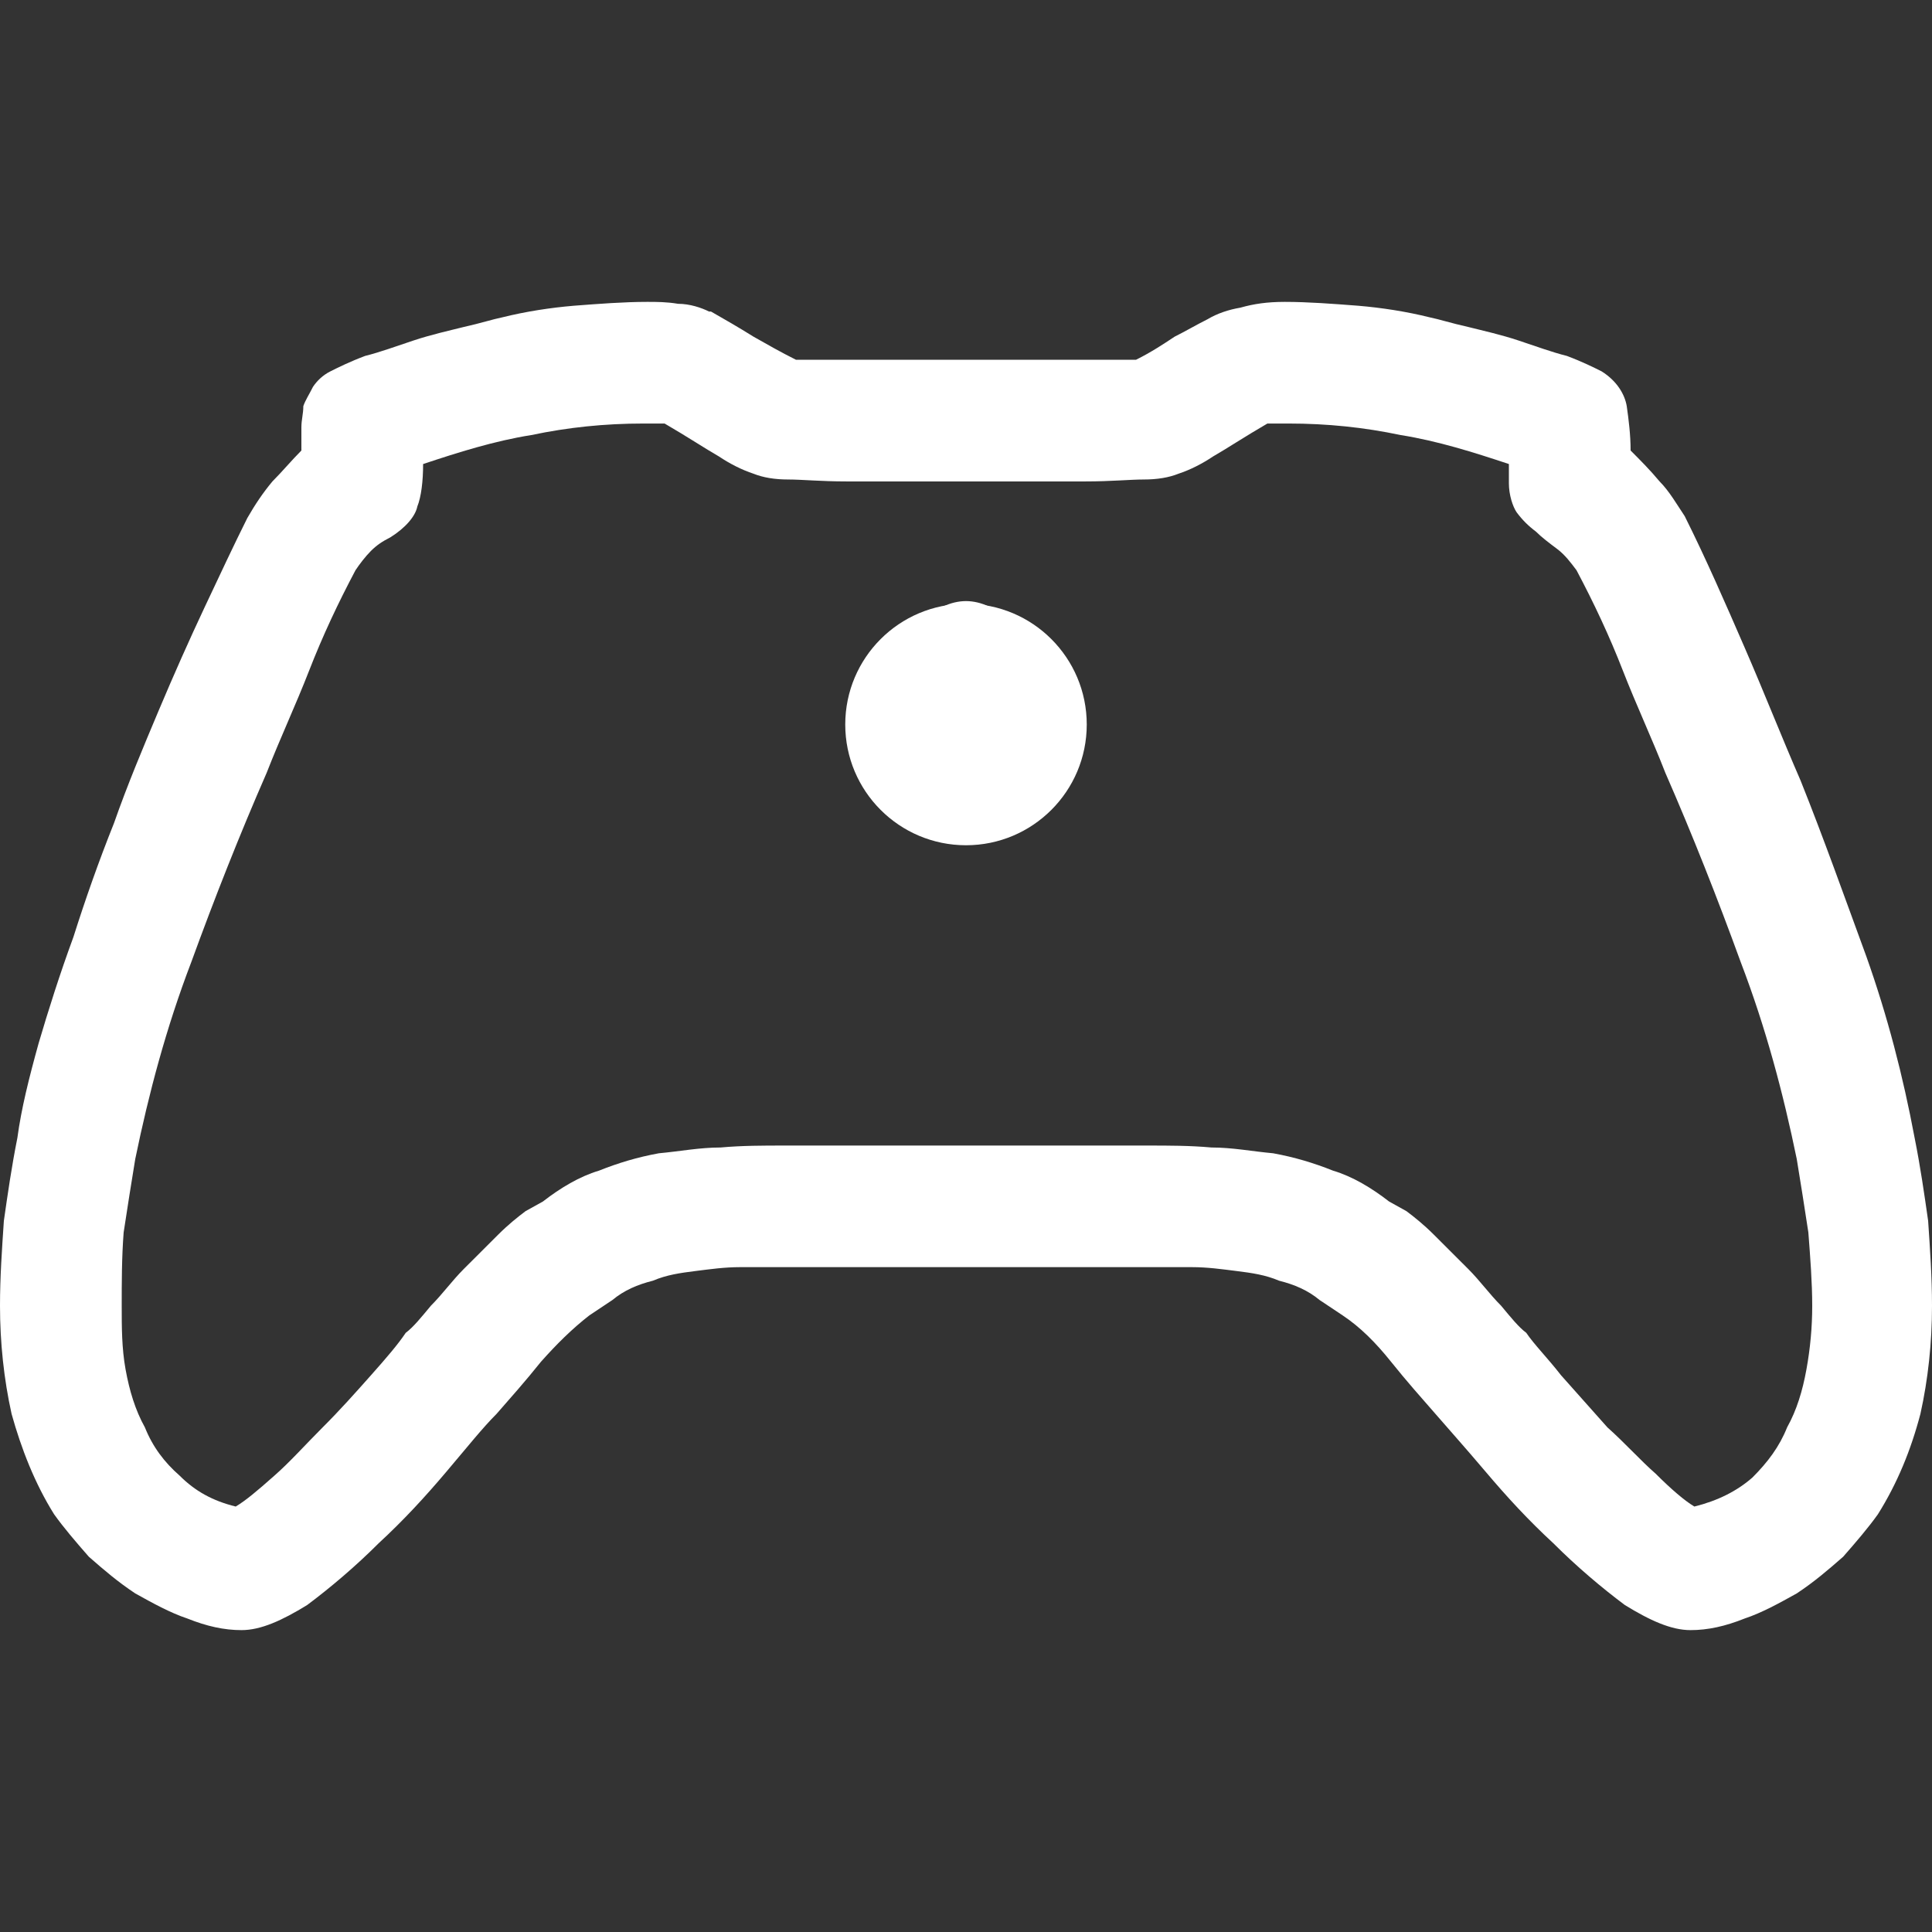 <svg width="32" height="32" viewBox="0 0 32 32" fill="none" xmlns="http://www.w3.org/2000/svg">
<rect x="0" y="0" width="32" height="32" fill="#333333" stroke="none"/>
<path d="M27.008 7.462C27.168 7.622 27.328 7.782 27.488 7.974C27.648 8.134 27.776 8.358 27.904 8.549C28.256 9.253 28.576 9.988 28.896 10.724C29.216 11.459 29.504 12.195 29.824 12.93C30.208 13.889 30.56 14.881 30.912 15.84C31.264 16.831 31.52 17.823 31.712 18.846C31.808 19.326 31.872 19.773 31.936 20.221C31.968 20.701 32 21.148 32 21.628C32 22.235 31.936 22.843 31.808 23.419C31.648 24.026 31.424 24.57 31.104 25.081C30.944 25.305 30.752 25.529 30.528 25.785C30.272 26.009 30.048 26.201 29.76 26.392C29.472 26.552 29.184 26.712 28.896 26.808C28.576 26.936 28.288 27 28 27C27.68 27 27.328 26.84 26.912 26.584C26.528 26.297 26.112 25.945 25.728 25.561C25.312 25.177 24.96 24.794 24.608 24.378C24.256 23.962 23.968 23.642 23.776 23.419C23.552 23.163 23.296 22.875 23.04 22.555C22.784 22.235 22.528 21.98 22.24 21.788L21.856 21.532C21.664 21.372 21.44 21.276 21.184 21.212C20.96 21.116 20.736 21.084 20.48 21.052C20.224 21.02 20 20.988 19.744 20.988C19.488 20.988 19.232 20.988 19.008 20.988H12.992C12.768 20.988 12.512 20.988 12.256 20.988C12 20.988 11.776 21.02 11.52 21.052C11.264 21.084 11.04 21.116 10.816 21.212C10.56 21.276 10.336 21.372 10.144 21.532L9.76 21.788C9.472 22.012 9.216 22.267 8.96 22.555C8.704 22.875 8.448 23.163 8.224 23.419C8 23.642 7.744 23.962 7.392 24.378C7.04 24.794 6.688 25.177 6.272 25.561C5.888 25.945 5.472 26.297 5.088 26.584C4.672 26.84 4.32 27 4 27C3.712 27 3.424 26.936 3.104 26.808C2.816 26.712 2.528 26.552 2.24 26.392C1.952 26.201 1.728 26.009 1.472 25.785C1.248 25.529 1.056 25.305 0.896 25.081C0.576 24.57 0.352 23.994 0.192 23.419C0.064 22.843 0 22.235 0 21.628C0 21.148 0.032 20.701 0.064 20.221C0.128 19.773 0.192 19.326 0.288 18.846C0.352 18.366 0.48 17.855 0.64 17.279C0.8 16.735 0.992 16.128 1.216 15.52C1.408 14.913 1.632 14.273 1.888 13.634C2.112 12.994 2.368 12.387 2.624 11.779C2.88 11.171 3.136 10.596 3.392 10.052C3.648 9.509 3.872 9.029 4.096 8.581C4.224 8.358 4.352 8.166 4.512 7.974C4.672 7.814 4.832 7.622 4.992 7.462V7.078C4.992 6.951 5.024 6.855 5.024 6.727C5.056 6.631 5.12 6.535 5.184 6.407C5.248 6.311 5.344 6.215 5.472 6.151C5.6 6.087 5.792 5.991 6.048 5.895C6.304 5.831 6.56 5.735 6.848 5.64C7.136 5.544 7.424 5.48 7.68 5.416C7.968 5.352 8.16 5.288 8.32 5.256C8.704 5.16 9.12 5.096 9.504 5.064C9.92 5.032 10.336 5 10.72 5C10.88 5 11.04 5 11.232 5.032C11.424 5.032 11.616 5.096 11.744 5.16H11.776C12 5.288 12.224 5.416 12.48 5.576C12.704 5.703 12.928 5.831 13.184 5.959H18.816C19.072 5.831 19.264 5.703 19.456 5.576C19.648 5.48 19.808 5.384 20 5.288C20.16 5.192 20.352 5.128 20.544 5.096C20.768 5.032 20.992 5 21.28 5C21.664 5 22.08 5.032 22.496 5.064C22.88 5.096 23.296 5.16 23.68 5.256C23.84 5.288 24.032 5.352 24.32 5.416C24.576 5.48 24.864 5.544 25.152 5.64C25.44 5.735 25.696 5.831 25.952 5.895C26.208 5.991 26.4 6.087 26.528 6.151C26.784 6.311 26.912 6.535 26.944 6.727C26.976 6.951 27.008 7.206 27.008 7.462ZM28.064 24.953C28.448 24.858 28.768 24.698 29.024 24.474C29.28 24.218 29.472 23.962 29.6 23.642C29.76 23.355 29.856 23.035 29.92 22.683C29.984 22.331 30.016 21.98 30.016 21.628C30.016 21.244 29.984 20.828 29.952 20.413C29.888 19.997 29.824 19.581 29.76 19.198C29.536 18.11 29.248 17.023 28.832 15.936C28.448 14.881 28.032 13.826 27.584 12.802C27.36 12.227 27.104 11.683 26.88 11.108C26.656 10.532 26.4 9.988 26.112 9.445C26.016 9.317 25.92 9.189 25.792 9.093C25.664 8.997 25.536 8.901 25.44 8.805C25.312 8.709 25.216 8.613 25.12 8.485C25.056 8.39 24.992 8.198 24.992 8.006V7.686C24.416 7.494 23.808 7.302 23.2 7.206C22.592 7.078 21.984 7.015 21.344 7.015H21.184C21.12 7.015 21.056 7.015 20.992 7.015C20.608 7.238 20.32 7.43 20.096 7.558C19.904 7.686 19.712 7.782 19.52 7.846C19.36 7.91 19.168 7.942 18.944 7.942C18.72 7.942 18.4 7.974 17.984 7.974H14.016C13.6 7.974 13.28 7.942 13.056 7.942C12.832 7.942 12.64 7.91 12.48 7.846C12.288 7.782 12.096 7.686 11.904 7.558C11.68 7.43 11.392 7.238 11.008 7.015C10.944 7.015 10.88 7.015 10.816 7.015H10.656C10.016 7.015 9.408 7.078 8.8 7.206C8.192 7.302 7.584 7.494 7.008 7.686C7.008 7.974 6.976 8.23 6.912 8.39C6.88 8.549 6.72 8.741 6.464 8.901C6.336 8.965 6.24 9.029 6.144 9.125C6.048 9.221 5.952 9.349 5.888 9.445C5.6 9.988 5.344 10.532 5.12 11.108C4.896 11.683 4.64 12.227 4.416 12.802C3.968 13.826 3.552 14.881 3.168 15.936C2.752 17.023 2.464 18.11 2.24 19.198C2.176 19.581 2.112 19.997 2.048 20.413C2.016 20.828 2.016 21.244 2.016 21.628C2.016 21.98 2.016 22.331 2.08 22.683C2.144 23.035 2.24 23.355 2.4 23.642C2.528 23.962 2.72 24.218 2.976 24.442C3.232 24.698 3.52 24.858 3.904 24.953C4.064 24.858 4.256 24.698 4.544 24.442C4.8 24.218 5.056 23.93 5.344 23.642C5.632 23.355 5.888 23.067 6.144 22.779C6.4 22.491 6.592 22.267 6.72 22.076C6.848 21.98 6.976 21.82 7.136 21.628C7.328 21.436 7.488 21.212 7.68 21.02C7.872 20.828 8.064 20.637 8.256 20.445C8.416 20.285 8.576 20.157 8.704 20.061L8.992 19.901C9.28 19.677 9.6 19.485 9.92 19.39C10.24 19.262 10.56 19.166 10.912 19.102C11.264 19.07 11.584 19.006 11.936 19.006C12.288 18.974 12.64 18.974 12.992 18.974H19.008C19.36 18.974 19.712 18.974 20.064 19.006C20.416 19.006 20.736 19.07 21.088 19.102C21.44 19.166 21.76 19.262 22.08 19.39C22.4 19.485 22.72 19.677 23.008 19.901L23.296 20.061C23.424 20.157 23.584 20.285 23.744 20.445C23.936 20.637 24.128 20.828 24.32 21.02C24.512 21.212 24.672 21.436 24.864 21.628C25.024 21.82 25.152 21.98 25.28 22.076C25.408 22.267 25.632 22.491 25.856 22.779C26.112 23.067 26.368 23.355 26.624 23.642C26.912 23.898 27.168 24.186 27.424 24.41C27.68 24.666 27.904 24.858 28.064 24.953ZM16 9.956C16.256 9.956 16.512 10.084 16.704 10.276C16.896 10.468 16.992 10.692 16.992 10.98C16.992 11.236 16.896 11.491 16.704 11.683C16.512 11.875 16.256 11.971 16 11.971C15.744 11.971 15.488 11.875 15.296 11.683C15.104 11.491 15.008 11.236 15.008 10.98C15.008 10.692 15.104 10.468 15.296 10.276C15.488 10.084 15.744 9.956 16 9.956Z" fill="white"/>
<circle cx="16" cy="12" r="2" fill="white"/>
</svg>

